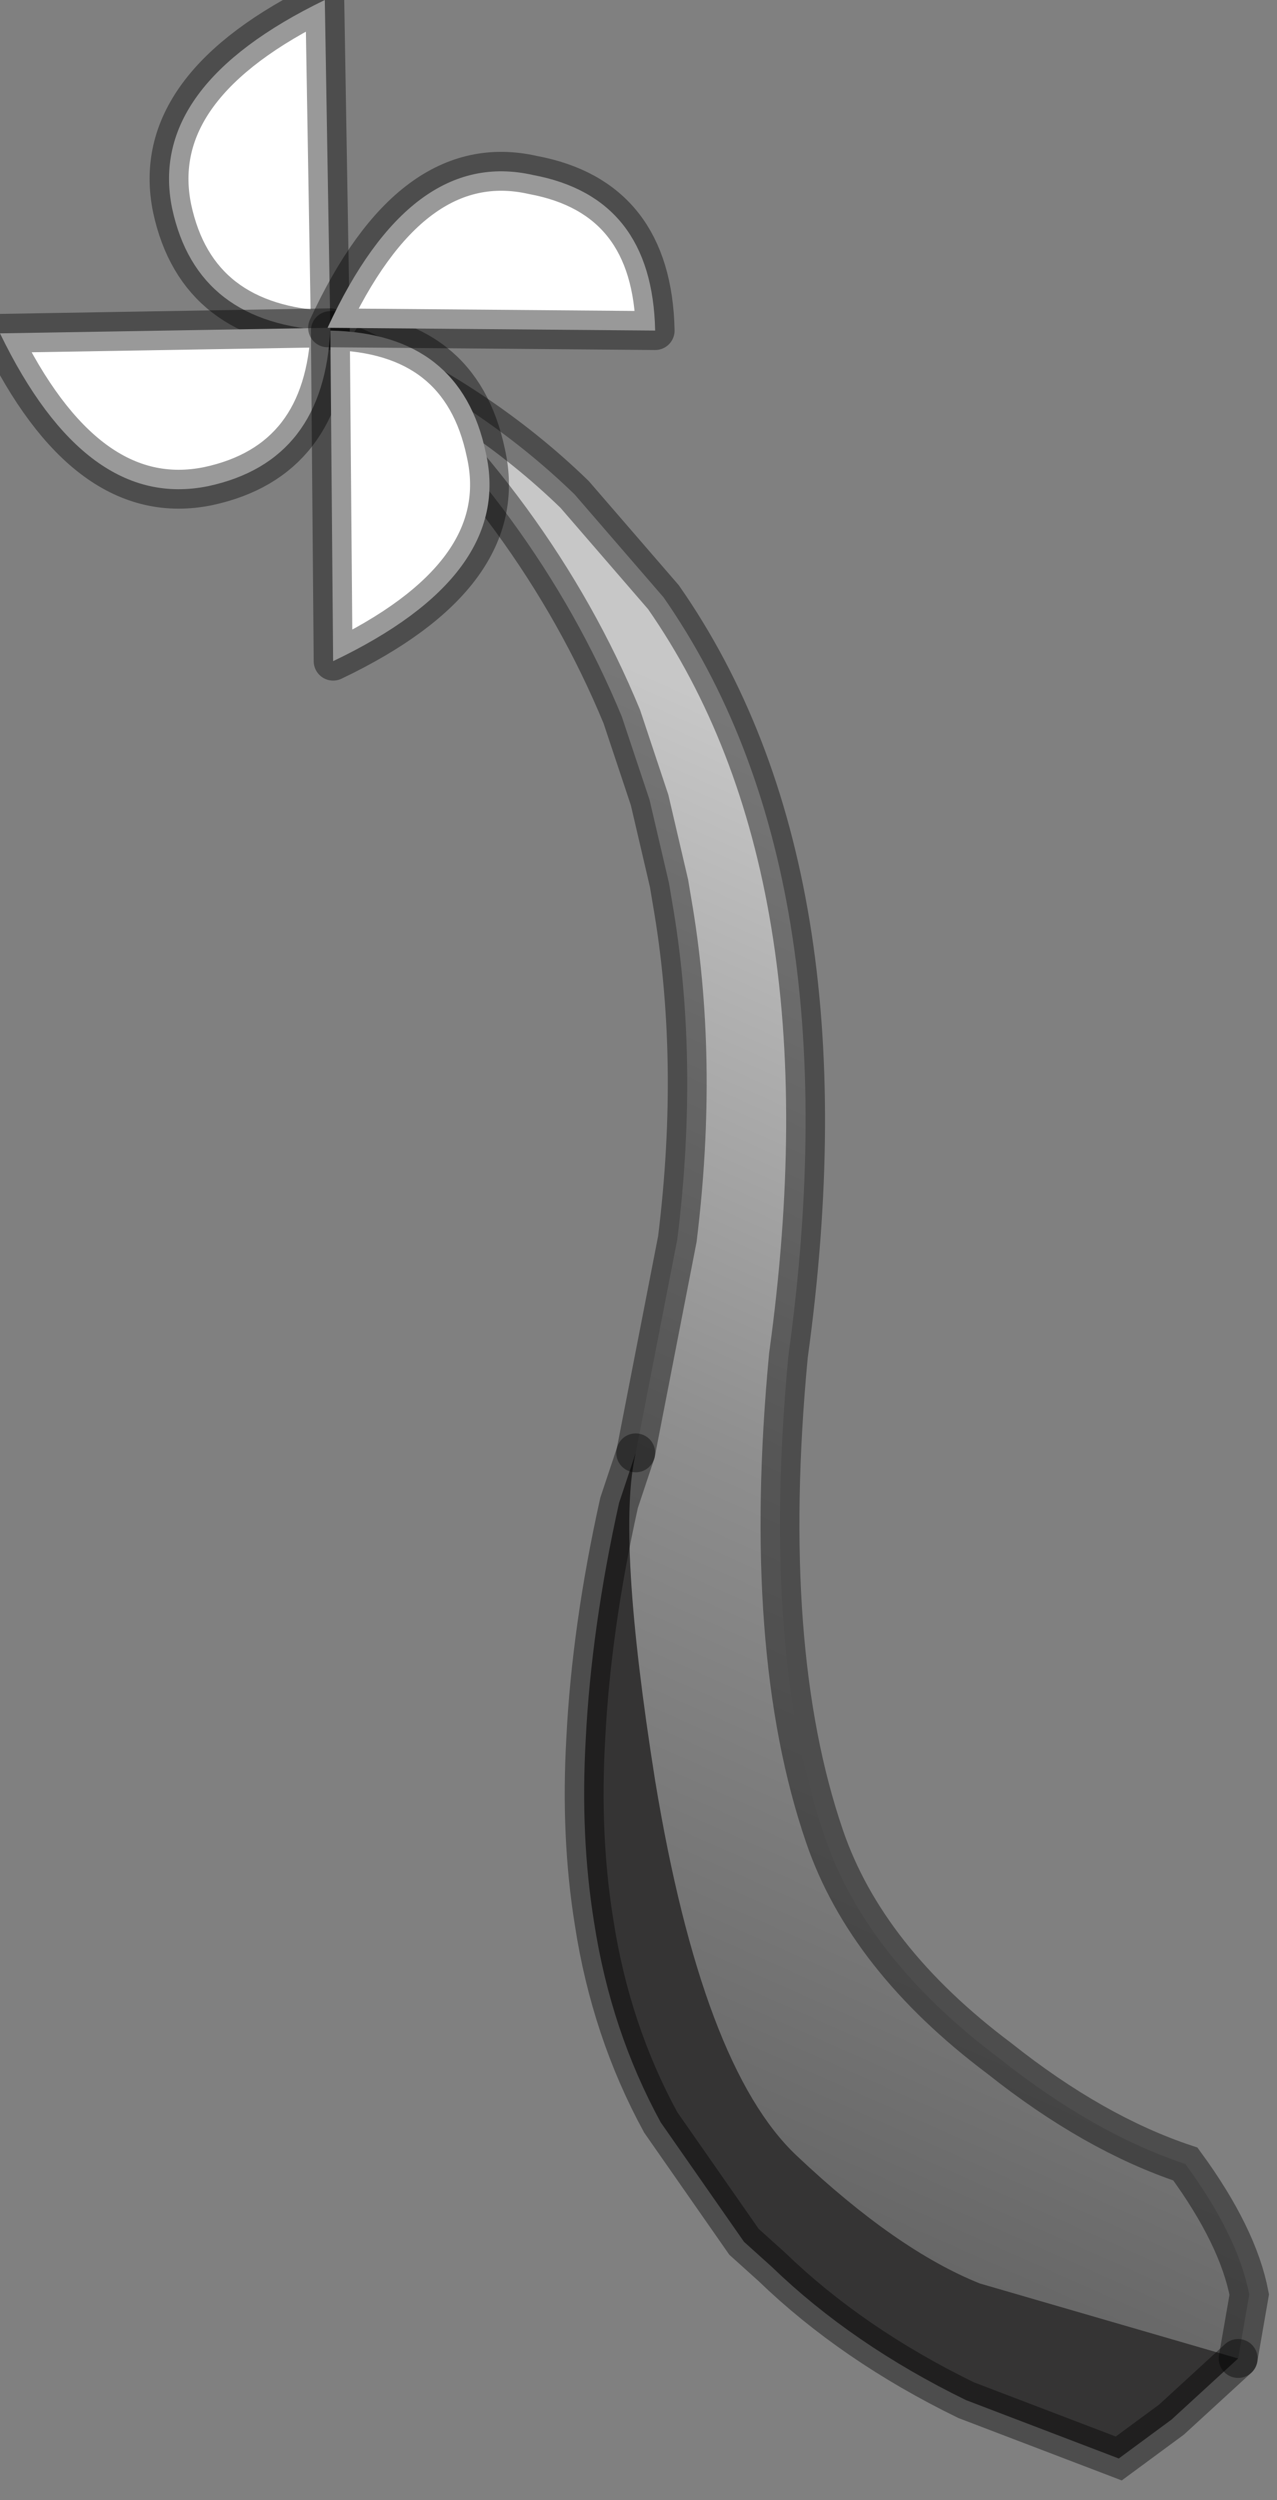 <?xml version="1.0" encoding="utf-8"?>
<svg version="1.1" id="Layer_1"
xmlns="http://www.w3.org/2000/svg"
xmlns:xlink="http://www.w3.org/1999/xlink"
width="23px" height="45px"
xml:space="preserve">
<rect width="100%" height="100%" fill="#808080" stroke="none"/>
<g id="PathID_1615" transform="matrix(1, 0, 0, 1, 14.4, 25.25)">
<linearGradient
id="LinearGradID_461" gradientUnits="userSpaceOnUse" gradientTransform="matrix(0.008, -0.017, 0.009, 0.004, -2, 4)" spreadMethod ="pad" x1="-819.2" y1="0" x2="819.2" y2="0" >
<stop  offset="0" style="stop-color:#515151;stop-opacity:1" />
<stop  offset="0.6" style="stop-color:#8E8E8E;stop-opacity:1" />
<stop  offset="1" style="stop-color:#C7C7C7;stop-opacity:1" />
</linearGradient>
<path style="fill:url(#LinearGradID_461) " d="M3.25 15.85Q1.75 15.25 -0.05 13.55Q-1.75 11.95 -2.6 6.8Q-3.3 2.4 -2.95 0.9L-2.2 -2.95Q-1.8 -6.2 -2.3 -9.05L-2.35 -9.35L-2.7 -10.85L-3.2 -12.35Q-4.75 -16.1 -8.1 -19.05Q-5.75 -18 -4.05 -16.35L-2.45 -14.5Q1 -9.55 -0.2 -0.85Q-0.7 4.45 0.45 7.8Q1.2 10 3.6 11.8Q5.3 13.15 6.95 13.7Q7.9 15 8.1 16.05L7.9 17.2L3.25 15.85" />
<path style="fill:#353434;fill-opacity:1" d="M-2.95 0.9Q-3.3 2.4 -2.6 6.8Q-1.75 11.95 -0.05 13.55Q1.75 15.25 3.25 15.85L7.9 17.2L6.7 18.3L5.75 19L3 17.95Q0.95 16.95 -0.5 15.55L-1 15.1L-2.5 12.95Q-3.4 11.3 -3.7 9.35Q-3.95 7.8 -3.85 6.05Q-3.75 4.05 -3.25 1.8L-2.95 0.9" />
<path style="fill:none;stroke-width:0.7;stroke-linecap:round;stroke-linejoin:miter;stroke-miterlimit:5;stroke:#000000;stroke-opacity:0.4" d="M7.9 17.2L8.1 16.05Q7.9 15 6.95 13.7Q5.3 13.15 3.6 11.8Q1.2 10 0.45 7.8Q-0.7 4.45 -0.2 -0.85Q1 -9.55 -2.45 -14.5L-4.05 -16.35Q-5.75 -18 -8.1 -19.05Q-4.75 -16.1 -3.2 -12.35L-2.7 -10.85L-2.35 -9.35L-2.3 -9.05Q-1.8 -6.2 -2.2 -2.95L-2.95 0.9" />
<path style="fill:none;stroke-width:0.7;stroke-linecap:round;stroke-linejoin:miter;stroke-miterlimit:5;stroke:#000000;stroke-opacity:0.4" d="M7.9 17.2L6.7 18.3L5.75 19L3 17.95Q0.95 16.95 -0.5 15.55L-1 15.1L-2.5 12.95Q-3.4 11.3 -3.7 9.35Q-3.95 7.8 -3.85 6.05Q-3.75 4.05 -3.25 1.8L-2.95 0.9" />
</g>
<g id="PathID_1616" transform="matrix(1, 0, 0, 1, 14.4, 25.25)">
<path style="fill:#FFFFFF;fill-opacity:1" d="M-8.45 -19.3Q-10.85 -19.4 -11.3 -21.5Q-11.75 -23.7 -8.55 -25.25L-8.45 -19.3" />
<path style="fill:none;stroke-width:0.7;stroke-linecap:round;stroke-linejoin:round;stroke-miterlimit:3;stroke:#000000;stroke-opacity:0.4" d="M-8.55 -25.25Q-11.75 -23.7 -11.3 -21.5Q-10.85 -19.4 -8.45 -19.3L-8.55 -25.25z" />
</g>
<g id="PathID_1617" transform="matrix(1, 0, 0, 1, 14.4, 25.25)">
<path style="fill:#FFFFFF;fill-opacity:1" d="M-14.4 -19.25L-8.45 -19.35Q-8.55 -16.95 -10.65 -16.5Q-12.85 -16.05 -14.4 -19.25" />
<path style="fill:none;stroke-width:0.7;stroke-linecap:round;stroke-linejoin:round;stroke-miterlimit:3;stroke:#000000;stroke-opacity:0.4" d="M-10.65 -16.5Q-8.55 -16.95 -8.45 -19.35L-14.4 -19.25Q-12.85 -16.05 -10.65 -16.5z" />
</g>
<g id="PathID_1618" transform="matrix(1, 0, 0, 1, 14.4, 25.25)">
<path style="fill:#FFFFFF;fill-opacity:1" d="M-5.65 -17.1Q-5.15 -14.9 -8.4 -13.35L-8.45 -19.3Q-6.1 -19.25 -5.65 -17.1" />
<path style="fill:none;stroke-width:0.7;stroke-linecap:round;stroke-linejoin:round;stroke-miterlimit:3;stroke:#000000;stroke-opacity:0.4" d="M-8.45 -19.3L-8.4 -13.35Q-5.15 -14.9 -5.65 -17.1Q-6.1 -19.25 -8.45 -19.3z" />
</g>
<g id="PathID_1619" transform="matrix(1, 0, 0, 1, 14.4, 25.25)">
<path style="fill:#FFFFFF;fill-opacity:1" d="M-4.8 -22.1Q-2.65 -21.7 -2.6 -19.3L-8.5 -19.35Q-7 -22.6 -4.8 -22.1" />
<path style="fill:none;stroke-width:0.7;stroke-linecap:round;stroke-linejoin:round;stroke-miterlimit:3;stroke:#000000;stroke-opacity:0.4" d="M-4.8 -22.1Q-2.65 -21.7 -2.6 -19.3L-8.5 -19.35Q-7 -22.6 -4.8 -22.1z" />
</g>
</svg>
